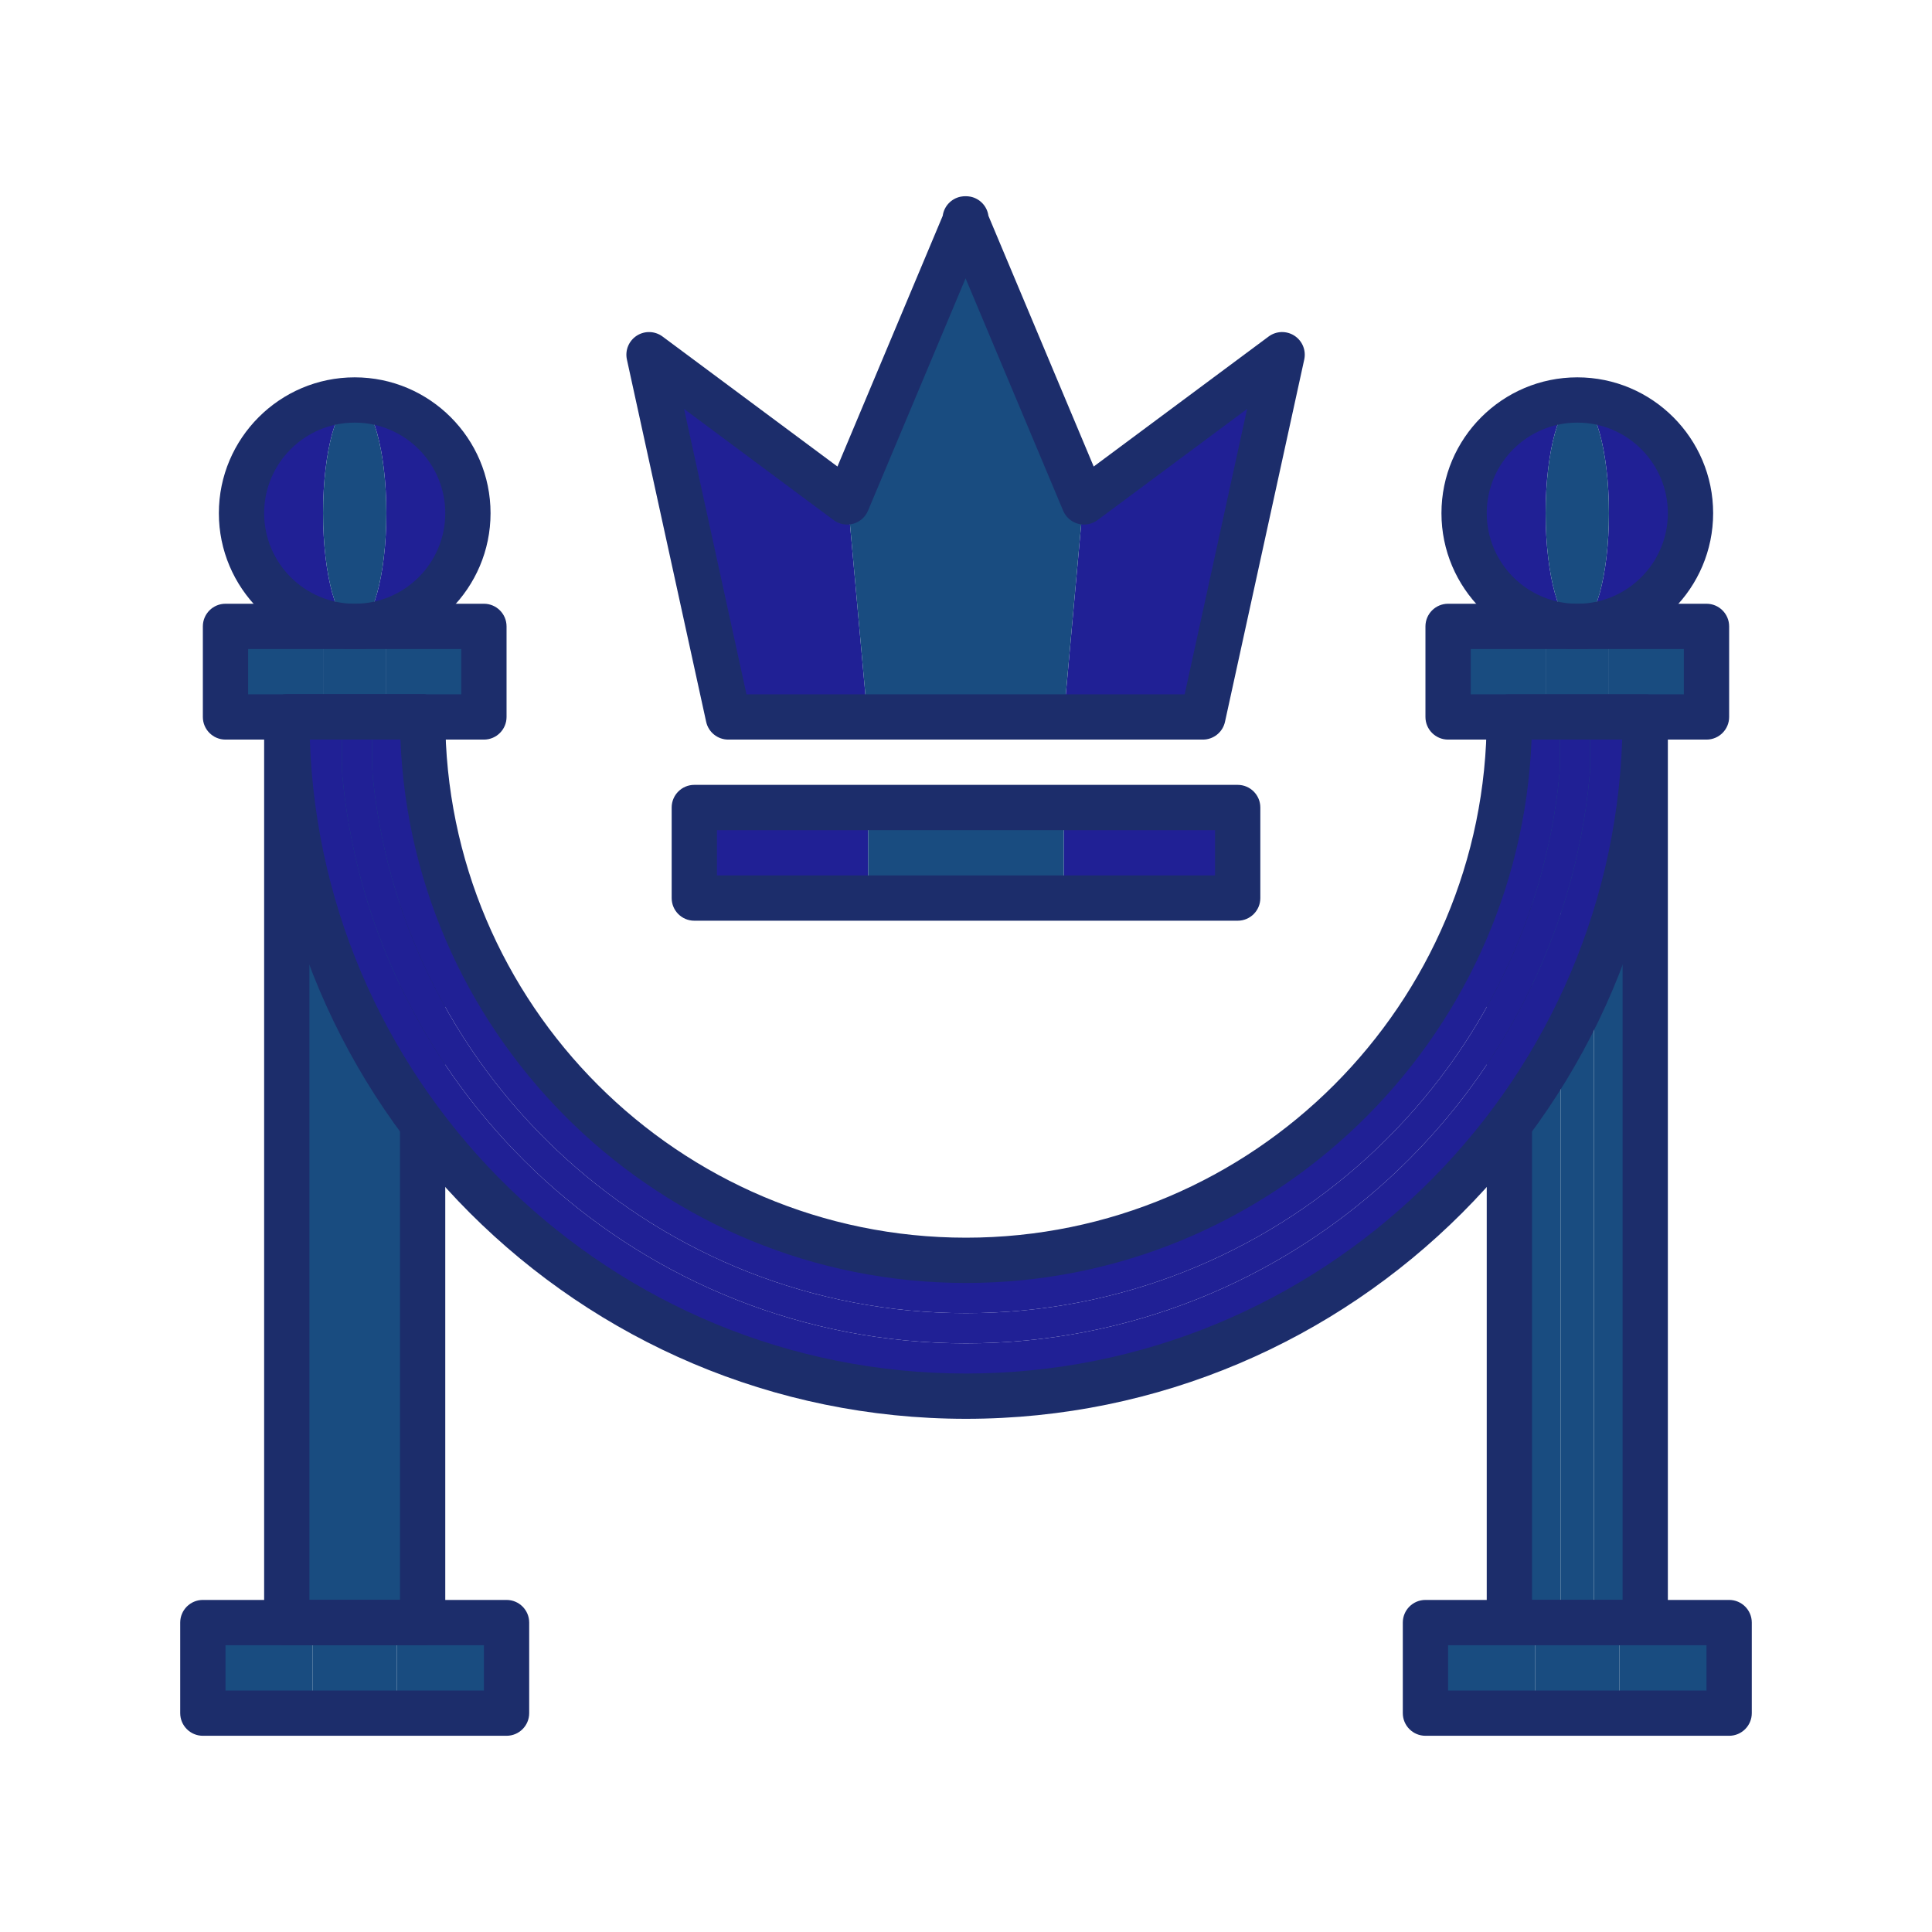 <?xml version="1.0"?>
<svg xmlns="http://www.w3.org/2000/svg" id="Layer_1" enable-background="new 0 0 256 256" height="512px" viewBox="0 0 256 256" width="512px" class=""><g><path d="m200 95h6.807v120h-6.807z" fill="#89aadb" data-original="#89AADB" class="active-path" style="fill:#194C80" data-old_color="#89aadb"/><path d="m211.193 95h6.807v120h-6.807z" fill="#4b67b0" data-original="#4B67B0" class="" style="fill:#194C80" data-old_color="#4b67b0"/><path d="m206.807 95h4.385v120h-4.385z" fill="#6287c5" data-original="#6287C5" class="" style="fill:#194C80" data-old_color="#6287c5"/><path d="m218 218h-18c-1.657 0-3-1.343-3-3v-120c0-1.657 1.343-3 3-3h18c1.657 0 3 1.343 3 3v120c0 1.657-1.343 3-3 3zm-15-6h12v-114h-12z" fill="#1c2d6b" data-original="#1C2D6B" class=""/><path d="m188.879 215h14.525v12h-14.525z" fill="#a4d4a0" data-original="#A4D4A0" class="" style="fill:#194C80" data-old_color="#a4d4a0"/><path d="m214.596 215h14.525v12h-14.525z" fill="#419b46" data-original="#419B46" class="" style="fill:#194C80" data-old_color="#419b46"/><path d="m203.404 215h11.192v12h-11.192z" fill="#65bc49" data-original="#65BC49" class="" style="fill:#194C80" data-old_color="#65bc49"/><path d="m191.879 83h12.928v12h-12.928z" fill="#a4d4a0" data-original="#A4D4A0" class="" style="fill:#194C80" data-old_color="#a4d4a0"/><path d="m213.193 83h12.928v12h-12.928z" fill="#419b46" data-original="#419B46" class="" style="fill:#194C80" data-old_color="#419b46"/><path d="m204.807 83h8.385v12h-8.385z" fill="#65bc49" data-original="#65BC49" class="" style="fill:#194C80" data-old_color="#65bc49"/><path d="m229.121 230h-40.242c-1.657 0-3-1.343-3-3v-12c0-1.657 1.343-3 3-3h40.242c1.657 0 3 1.343 3 3v12c0 1.657-1.343 3-3 3zm-37.242-6h34.242v-6h-34.242z" fill="#1c2d6b" data-original="#1C2D6B" class=""/><path d="m204.807 68c0-8.284 1.877-15 4.193-15-8.284 0-15 6.716-15 15s6.716 15 15 15c-2.315 0-4.193-6.716-4.193-15z" fill="#ede49d" data-original="#EDE49D" class="" style="fill:#202095" data-old_color="#ede49d"/><path d="m209 53c2.315 0 4.193 6.716 4.193 15s-1.878 15-4.193 15c8.284 0 15-6.716 15-15s-6.716-15-15-15z" fill="#d3ba2a" data-original="#D3BA2A" class="" style="fill:#202095" data-old_color="#d3ba2a"/><ellipse cx="209" cy="68" fill="#eee045" rx="4.193" ry="15" data-original="#EEE045" class="" style="fill:#194C80" data-old_color="#eee045"/><path d="m38 95h6.807v120h-6.807z" fill="#89aadb" data-original="#89AADB" class="active-path" style="fill:#194C80" data-old_color="#89aadb"/><path d="m49.193 95h6.807v120h-6.807z" fill="#4b67b0" data-original="#4B67B0" class="" style="fill:#194C80" data-old_color="#4b67b0"/><path d="m44.807 95h4.385v120h-4.385z" fill="#6287c5" data-original="#6287C5" class="" style="fill:#194C80" data-old_color="#6287c5"/><path d="m26.879 215h14.525v12h-14.525z" fill="#a4d4a0" data-original="#A4D4A0" class="" style="fill:#194C80" data-old_color="#a4d4a0"/><path d="m52.596 215h14.525v12h-14.525z" fill="#419b46" data-original="#419B46" class="" style="fill:#194C80" data-old_color="#419b46"/><path d="m41.404 215h11.192v12h-11.192z" fill="#65bc49" data-original="#65BC49" class="" style="fill:#194C80" data-old_color="#65bc49"/><path d="m29.879 83h12.928v12h-12.928z" fill="#a4d4a0" data-original="#A4D4A0" class="" style="fill:#194C80" data-old_color="#a4d4a0"/><path d="m51.193 83h12.928v12h-12.928z" fill="#419b46" data-original="#419B46" class="" style="fill:#194C80" data-old_color="#419b46"/><path d="m42.807 83h8.385v12h-8.385z" fill="#65bc49" data-original="#65BC49" class="" style="fill:#194C80" data-old_color="#65bc49"/><path d="m42.807 68c0-8.284 1.877-15 4.193-15-8.284 0-15 6.716-15 15s6.716 15 15 15c-2.315 0-4.193-6.716-4.193-15z" fill="#ede49d" data-original="#EDE49D" class="" style="fill:#202095" data-old_color="#ede49d"/><path d="m47 53c2.315 0 4.193 6.716 4.193 15s-1.878 15-4.193 15c8.284 0 15-6.716 15-15s-6.716-15-15-15z" fill="#d3ba2a" data-original="#D3BA2A" class="" style="fill:#202095" data-old_color="#d3ba2a"/><ellipse cx="47" cy="68" fill="#eee045" rx="4.193" ry="15" data-original="#EEE045" class="" style="fill:#194C80" data-old_color="#eee045"/><path d="m209 86c-9.925 0-18-8.075-18-18s8.075-18 18-18 18 8.075 18 18-8.075 18-18 18zm0-30c-6.617 0-12 5.383-12 12s5.383 12 12 12 12-5.383 12-12-5.383-12-12-12z" fill="#1c2d6b" data-original="#1C2D6B" class=""/><path d="m226.121 98h-34.242c-1.657 0-3-1.343-3-3v-12c0-1.657 1.343-3 3-3h34.242c1.657 0 3 1.343 3 3v12c0 1.657-1.343 3-3 3zm-31.242-6h28.242v-6h-28.242z" fill="#1c2d6b" data-original="#1C2D6B" class=""/><path d="m38 95h18v120h-18z" fill="#6287c5" data-original="#6287C5" class="" style="fill:#194C80" data-old_color="#6287c5"/><g fill="#1c2d6b"><path d="m56 218h-18c-1.657 0-3-1.343-3-3v-120c0-1.657 1.343-3 3-3h18c1.657 0 3 1.343 3 3v120c0 1.657-1.343 3-3 3zm-15-6h12v-114h-12z" data-original="#1C2D6B" class=""/><path d="m67.121 230h-40.242c-1.657 0-3-1.343-3-3v-12c0-1.657 1.343-3 3-3h40.242c1.657 0 3 1.343 3 3v12c0 1.657-1.343 3-3 3zm-37.242-6h34.242v-6h-34.242z" data-original="#1C2D6B" class=""/><path d="m47 86c-9.925 0-18-8.075-18-18s8.075-18 18-18 18 8.075 18 18-8.075 18-18 18zm0-30c-6.617 0-12 5.383-12 12s5.383 12 12 12 12-5.383 12-12-5.383-12-12-12z" data-original="#1C2D6B" class=""/><path d="m64.121 98h-34.242c-1.657 0-3-1.343-3-3v-12c0-1.657 1.343-3 3-3h34.242c1.657 0 3 1.343 3 3v12c0 1.657-1.343 3-3 3zm-31.242-6h28.242v-6h-28.242z" data-original="#1C2D6B" class=""/></g><path d="m49.446 103.42c4.216 39.617 37.837 70.58 78.554 70.58 40.907 0 74.653-31.253 78.612-71.137.057-.574.082-1.152.083-1.729l.017-6.134h-6.712c0 39.764-32.235 72-72 72s-72-32.236-72-72h-6.692v5.574c0 .95.037 1.902.138 2.846z" fill="#ef7f72" data-original="#EF7F72" class="" style="fill:#202095" data-old_color="#ef7f72"/><path d="m210.708 95v6.147c0 .568-.022 1.138-.076 1.704-3.968 42.098-39.513 75.149-82.632 75.149-42.944 0-78.376-32.784-82.582-74.638-.091-.906-.126-1.818-.126-2.729v-5.633h-7.292c0 49.706 40.294 90 90 90s90-40.294 90-90z" fill="#e8383b" data-original="#E8383B" class="" style="fill:#202095" data-old_color="#e8383b"/><path d="m45.418 103.362c4.206 41.854 39.638 74.638 82.582 74.638 43.119 0 78.664-33.051 82.632-75.149.053-.566.076-1.135.076-1.704v-6.147h-3.996l-.017 6.134c-.002.577-.026 1.155-.083 1.729-3.959 39.884-37.705 71.137-78.612 71.137-40.717 0-74.338-30.963-78.554-70.58-.101-.944-.138-1.896-.138-2.845v-5.575h-4.016v5.634c0 .91.035 1.822.126 2.728z" fill="#e95947" data-original="#E95947" class="" style="fill:#202095" data-old_color="#e95947"/><path d="m128 188c-51.28 0-93-41.72-93-93 0-1.657 1.343-3 3-3h18c1.657 0 3 1.343 3 3 0 38.047 30.953 69 69 69s69-30.953 69-69c0-1.657 1.343-3 3-3h18c1.657 0 3 1.343 3 3 0 51.28-41.72 93-93 93zm-86.949-90c1.587 46.588 39.981 84 86.949 84s85.362-37.412 86.949-84h-12.009c-1.58 39.97-34.59 72-74.94 72s-73.36-32.03-74.94-72z" fill="#1c2d6b" data-original="#1C2D6B" class=""/><path d="m140.954 106.999h23.046v12h-23.046z" fill="#d3ba2a" data-original="#D3BA2A" class="" style="fill:#202095" data-old_color="#d3ba2a"/><path d="m92 106.999h23.046v12h-23.046z" fill="#ede49d" data-original="#EDE49D" class="" style="fill:#202095" data-old_color="#ede49d"/><path d="m115.046 106.999h25.908v12h-25.908z" fill="#eee045" data-original="#EEE045" class="" style="fill:#194C80" data-old_color="#eee045"/><path d="m164 121.999h-72c-1.657 0-3-1.343-3-3v-12c0-1.657 1.343-3 3-3h72c1.657 0 3 1.343 3 3v12c0 1.657-1.343 3-3 3zm-69-6h66v-6h-66z" fill="#1c2d6b" data-original="#1C2D6B" class=""/><path d="m128.025 29.323-.025-.059v-.264l-.033.078v.186z" fill="#eee045" data-original="#EEE045" class="" style="fill:#194C80" data-old_color="#eee045"/><path d="m112.25 66.51-26.25-19.51 10.5 48h18.435l-2.597-28.699z" fill="#ede49d" data-original="#EDE49D" class="" style="fill:#202095" data-old_color="#ede49d"/><path d="m127.945 29.132h-.001z" fill="#eee045" data-original="#EEE045" class="" style="fill:#194C80" data-old_color="#eee045"/><path d="m127.922 29.077-.033-.077v.264l-.025.059.058-.059z" fill="#eee045" data-original="#EEE045" class="" style="fill:#194C80" data-old_color="#eee045"/><path d="m143.639 66.51-.088-.209-2.597 28.699h18.435l10.5-48z" fill="#d3ba2a" data-original="#D3BA2A" class="" style="fill:#202095" data-old_color="#d3ba2a"/><path d="m127.922 29v.077l.022.055z" fill="#eee045" data-original="#EEE045" class="" style="fill:#194C80" data-old_color="#eee045"/><path d="m127.967 29.078v-.078l-.022.132z" fill="#eee045" data-original="#EEE045" class="" style="fill:#194C80" data-old_color="#eee045"/><path d="m128.025 29.323-.058-.059v-.186l-.022.054h-.001l-.022-.055v.187l-.058.059-15.526 36.978 2.597 28.699h12.954.033.045.033 12.954l2.597-28.699z" fill="#eee045" data-original="#EEE045" class="" style="fill:#194C80" data-old_color="#eee045"/><path d="m159.389 98h-62.889c-1.41 0-2.63-.981-2.931-2.359l-10.5-48c-.268-1.222.252-2.481 1.303-3.16 1.052-.679 2.413-.635 3.418.111l23.177 17.226 13.949-33.222c.169-1.252 1.114-2.282 2.381-2.537.218-.044.449-.058.647-.059.207.002.43.015.647.059 1.267.255 2.212 1.285 2.381 2.537l13.949 33.222 23.177-17.226c1.005-.747 2.365-.791 3.418-.111 1.051.679 1.57 1.938 1.303 3.16l-10.5 48c-.3 1.378-1.52 2.359-2.93 2.359zm-60.474-6h58.059l8.271-37.811-19.816 14.729c-.74.55-1.694.727-2.582.485-.889-.243-1.617-.882-1.974-1.732l-12.929-30.79-12.929 30.79c-.356.851-1.085 1.489-1.974 1.732-.89.241-1.842.064-2.582-.485l-19.815-14.729z" fill="#1c2d6b" data-original="#1C2D6B" class=""/></g> </svg>
